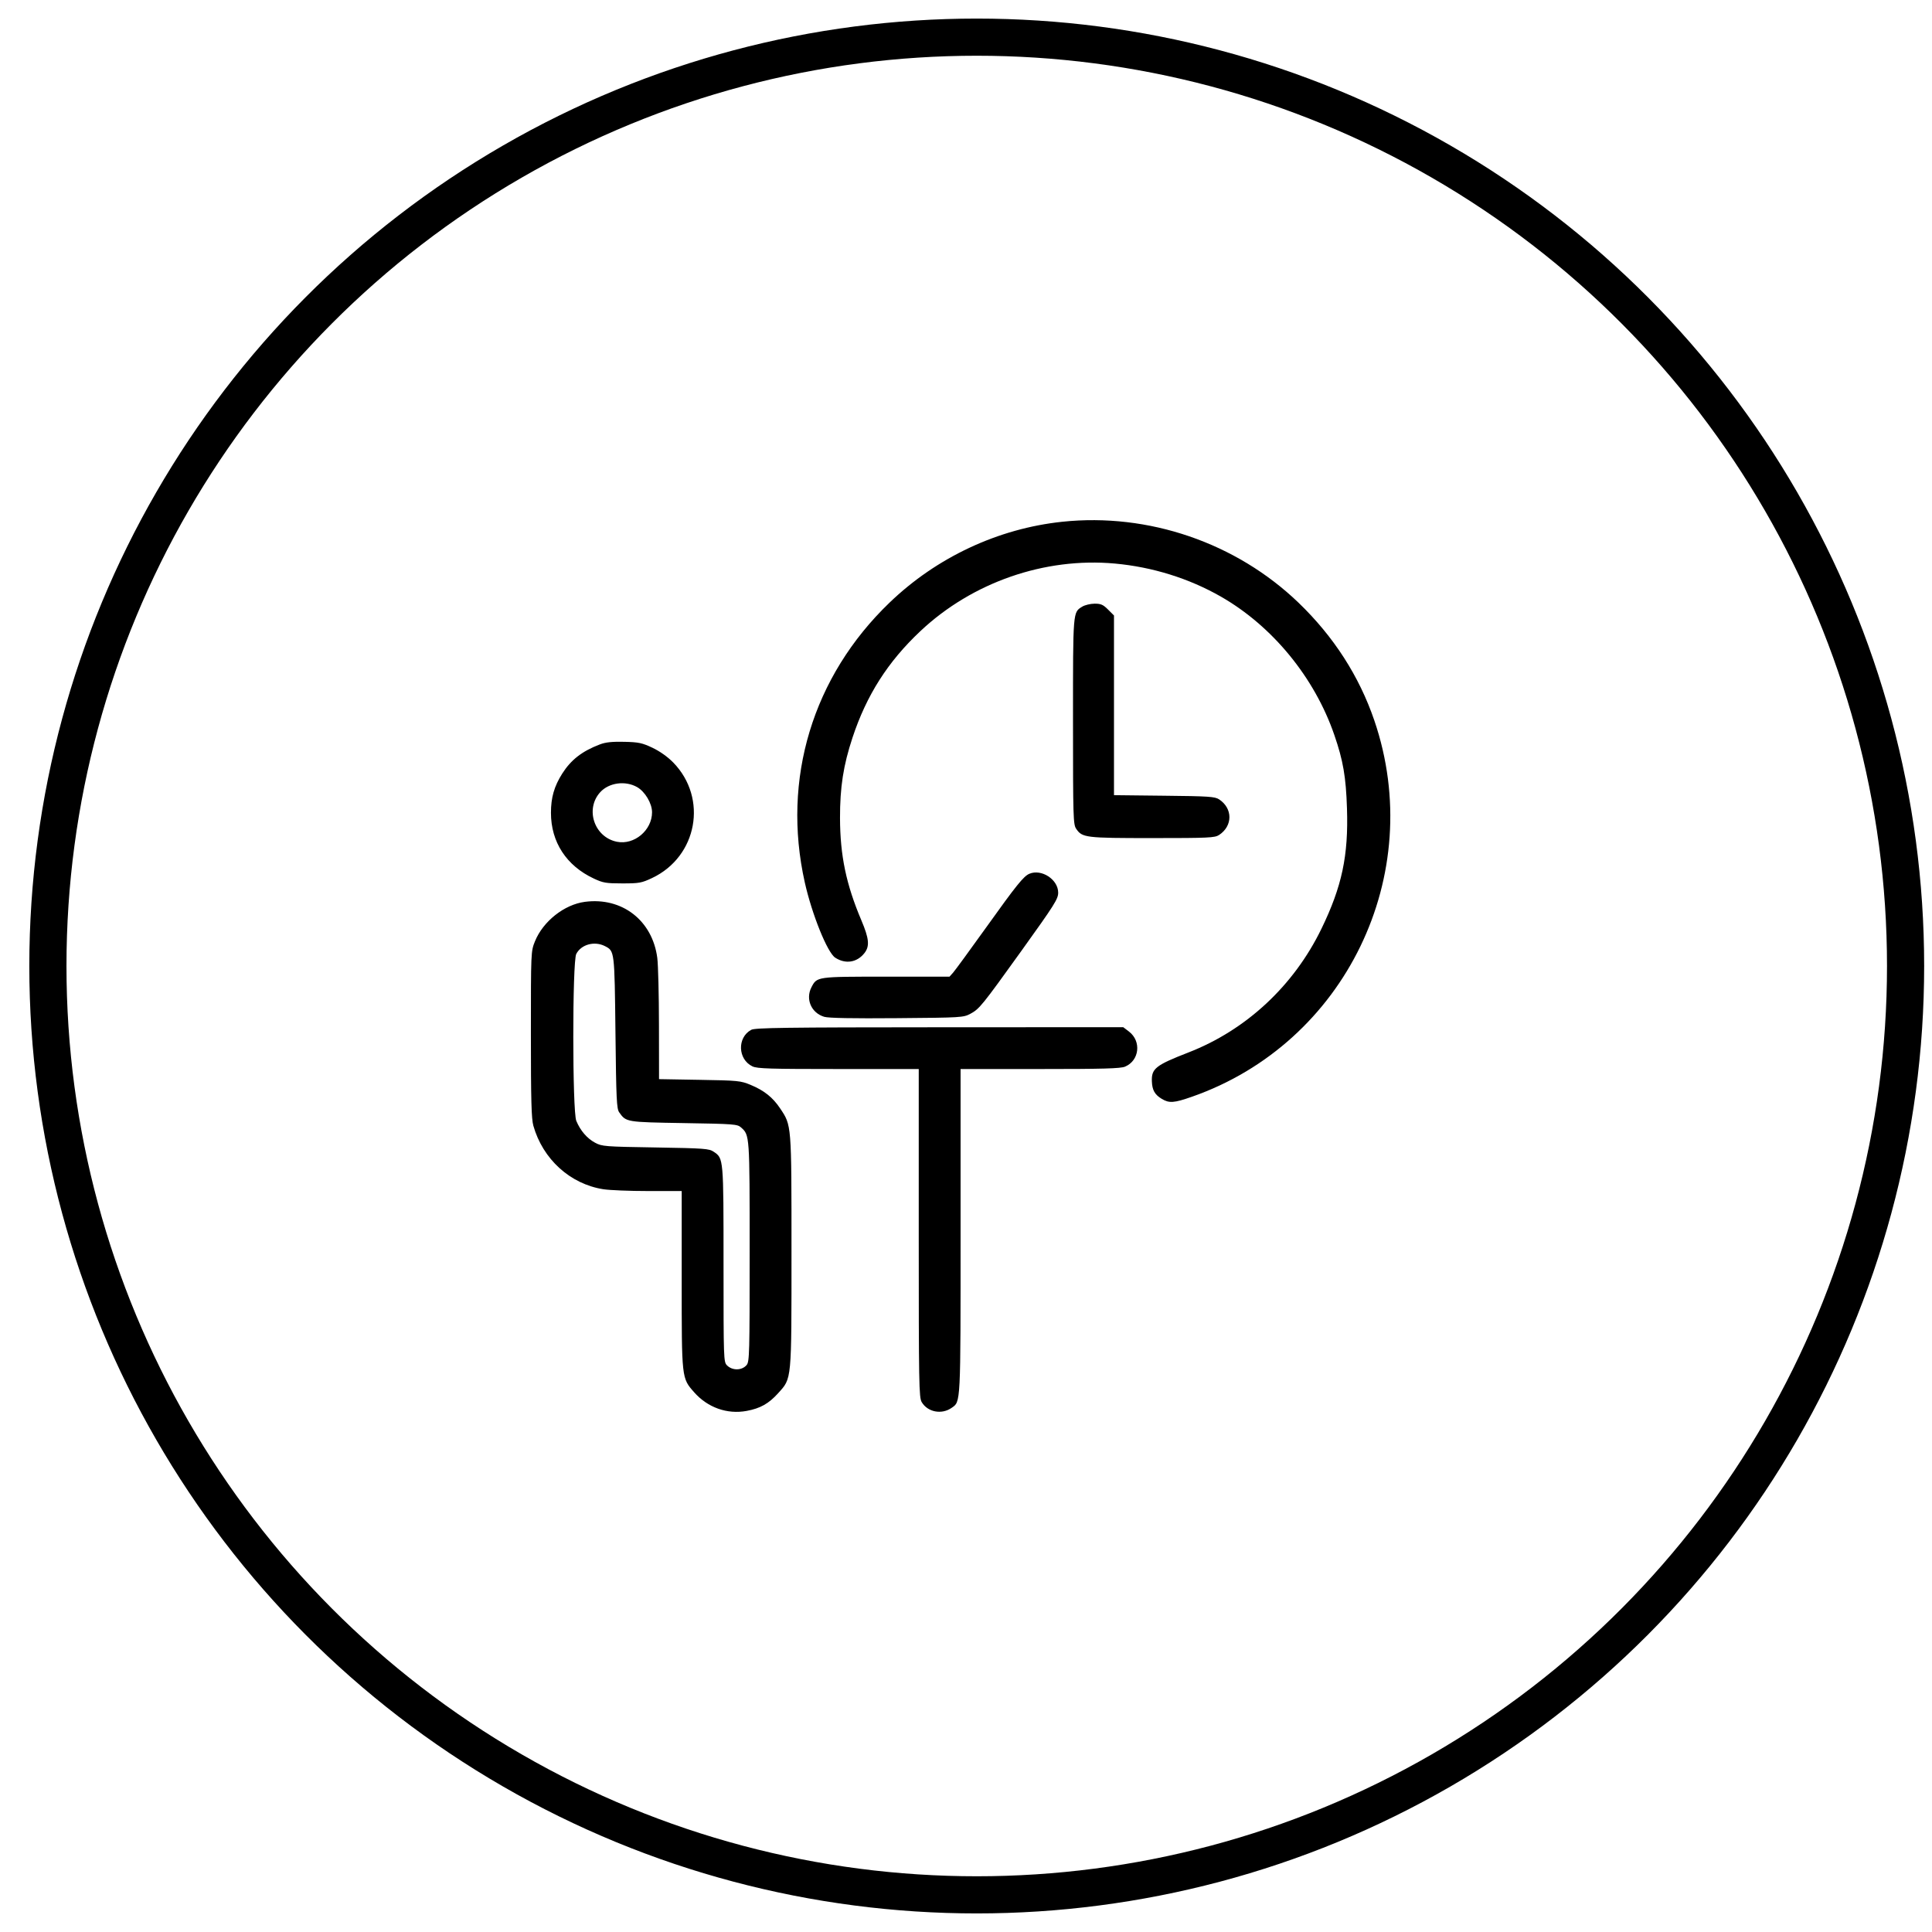<svg width="52" height="52" viewBox="0 0 52 52" fill="none" xmlns="http://www.w3.org/2000/svg">
<circle cx="26.289" cy="26" r="25" stroke="black"/>
<path fill-rule="evenodd" clip-rule="evenodd" d="M28.592 14.043C26.866 14.225 25.211 14.999 23.942 16.22C21.872 18.209 21.038 20.965 21.661 23.75C21.854 24.611 22.269 25.64 22.48 25.776C22.757 25.956 23.066 25.907 23.266 25.653C23.412 25.467 23.393 25.264 23.184 24.771C22.774 23.804 22.612 23.027 22.609 22.017C22.607 21.188 22.699 20.598 22.945 19.854C23.324 18.709 23.895 17.812 24.772 16.987C26.167 15.674 28.116 14.996 30.006 15.168C31.017 15.26 32.002 15.567 32.859 16.057C34.247 16.851 35.382 18.235 35.914 19.783C36.151 20.47 36.227 20.911 36.254 21.759C36.296 23.029 36.119 23.86 35.567 24.997C34.821 26.534 33.539 27.725 31.985 28.328C31.103 28.671 30.989 28.761 31.003 29.107C31.012 29.339 31.08 29.461 31.264 29.573C31.467 29.697 31.595 29.689 32.078 29.52C36.208 28.078 38.408 23.542 36.99 19.391C36.583 18.198 35.895 17.131 34.95 16.222C33.27 14.607 30.912 13.799 28.592 14.043ZM29.13 16.327C28.875 16.485 28.88 16.419 28.88 19.409C28.88 22.001 28.886 22.19 28.965 22.306C29.128 22.547 29.213 22.557 31.017 22.557C32.531 22.557 32.696 22.549 32.811 22.474C33.183 22.23 33.183 21.758 32.811 21.514C32.699 21.441 32.53 21.429 31.334 21.417L29.983 21.402V18.984V16.566L29.823 16.406C29.69 16.273 29.63 16.247 29.46 16.248C29.347 16.249 29.199 16.285 29.13 16.327ZM16.143 20.037C15.666 20.219 15.369 20.45 15.133 20.821C14.916 21.163 14.829 21.466 14.829 21.877C14.829 22.664 15.244 23.301 15.982 23.646C16.23 23.763 16.312 23.777 16.753 23.777C17.206 23.777 17.269 23.765 17.553 23.631C18.77 23.055 19.057 21.485 18.122 20.525C17.971 20.37 17.762 20.222 17.563 20.127C17.283 19.995 17.192 19.975 16.799 19.966C16.471 19.959 16.298 19.977 16.143 20.037ZM17.148 21.185C17.362 21.307 17.55 21.624 17.55 21.862C17.55 22.347 17.071 22.75 16.604 22.656C15.994 22.534 15.74 21.774 16.157 21.32C16.392 21.064 16.831 21.005 17.148 21.185ZM27.707 23.517C27.551 23.582 27.357 23.823 26.535 24.973C26.101 25.579 25.703 26.123 25.651 26.181L25.556 26.287H23.85C21.979 26.287 21.989 26.285 21.84 26.573C21.675 26.893 21.837 27.265 22.186 27.368C22.302 27.402 22.952 27.414 24.142 27.404C25.881 27.39 25.929 27.387 26.12 27.285C26.36 27.156 26.432 27.067 27.486 25.6C28.386 24.346 28.482 24.195 28.481 24.025C28.481 23.673 28.035 23.38 27.707 23.517ZM15.742 24.273C15.187 24.346 14.616 24.798 14.398 25.337C14.29 25.606 14.289 25.613 14.289 27.835C14.289 29.61 14.303 30.111 14.355 30.298C14.61 31.199 15.344 31.867 16.236 32.008C16.404 32.035 16.948 32.057 17.445 32.057L18.348 32.057V34.442C18.348 37.119 18.344 37.088 18.684 37.474C19.046 37.885 19.572 38.072 20.095 37.975C20.464 37.907 20.691 37.779 20.945 37.497C21.314 37.086 21.303 37.2 21.303 33.676C21.303 30.236 21.308 30.297 20.995 29.829C20.798 29.535 20.567 29.351 20.204 29.2C19.934 29.088 19.864 29.081 18.828 29.064L17.738 29.045L17.736 27.584C17.735 26.78 17.715 25.969 17.691 25.782C17.56 24.774 16.742 24.141 15.742 24.273ZM16.284 25.466C16.541 25.599 16.54 25.587 16.565 27.788C16.585 29.589 16.597 29.842 16.666 29.939C16.853 30.203 16.851 30.202 18.401 30.228C19.755 30.25 19.846 30.257 19.945 30.345C20.178 30.554 20.177 30.537 20.177 33.693C20.177 36.436 20.172 36.651 20.095 36.741C19.968 36.89 19.712 36.894 19.567 36.749C19.476 36.657 19.474 36.593 19.474 34.026C19.474 31.165 19.475 31.179 19.21 31C19.085 30.915 18.964 30.906 17.644 30.884C16.275 30.862 16.204 30.857 16.016 30.756C15.8 30.64 15.621 30.432 15.511 30.168C15.404 29.913 15.403 25.882 15.51 25.676C15.643 25.418 16.003 25.321 16.284 25.466ZM20.219 27.718C19.837 27.925 19.857 28.514 20.253 28.702C20.38 28.763 20.73 28.773 22.565 28.773H24.728V33.188C24.728 37.265 24.734 37.613 24.808 37.738C24.968 38.008 25.345 38.081 25.614 37.892C25.86 37.72 25.854 37.835 25.854 33.138V28.773H27.99C29.688 28.773 30.158 28.76 30.28 28.709C30.667 28.547 30.727 28.025 30.387 27.765L30.232 27.647L25.287 27.649C21.111 27.651 20.323 27.662 20.219 27.718Z" fill="black"/>
</svg>
